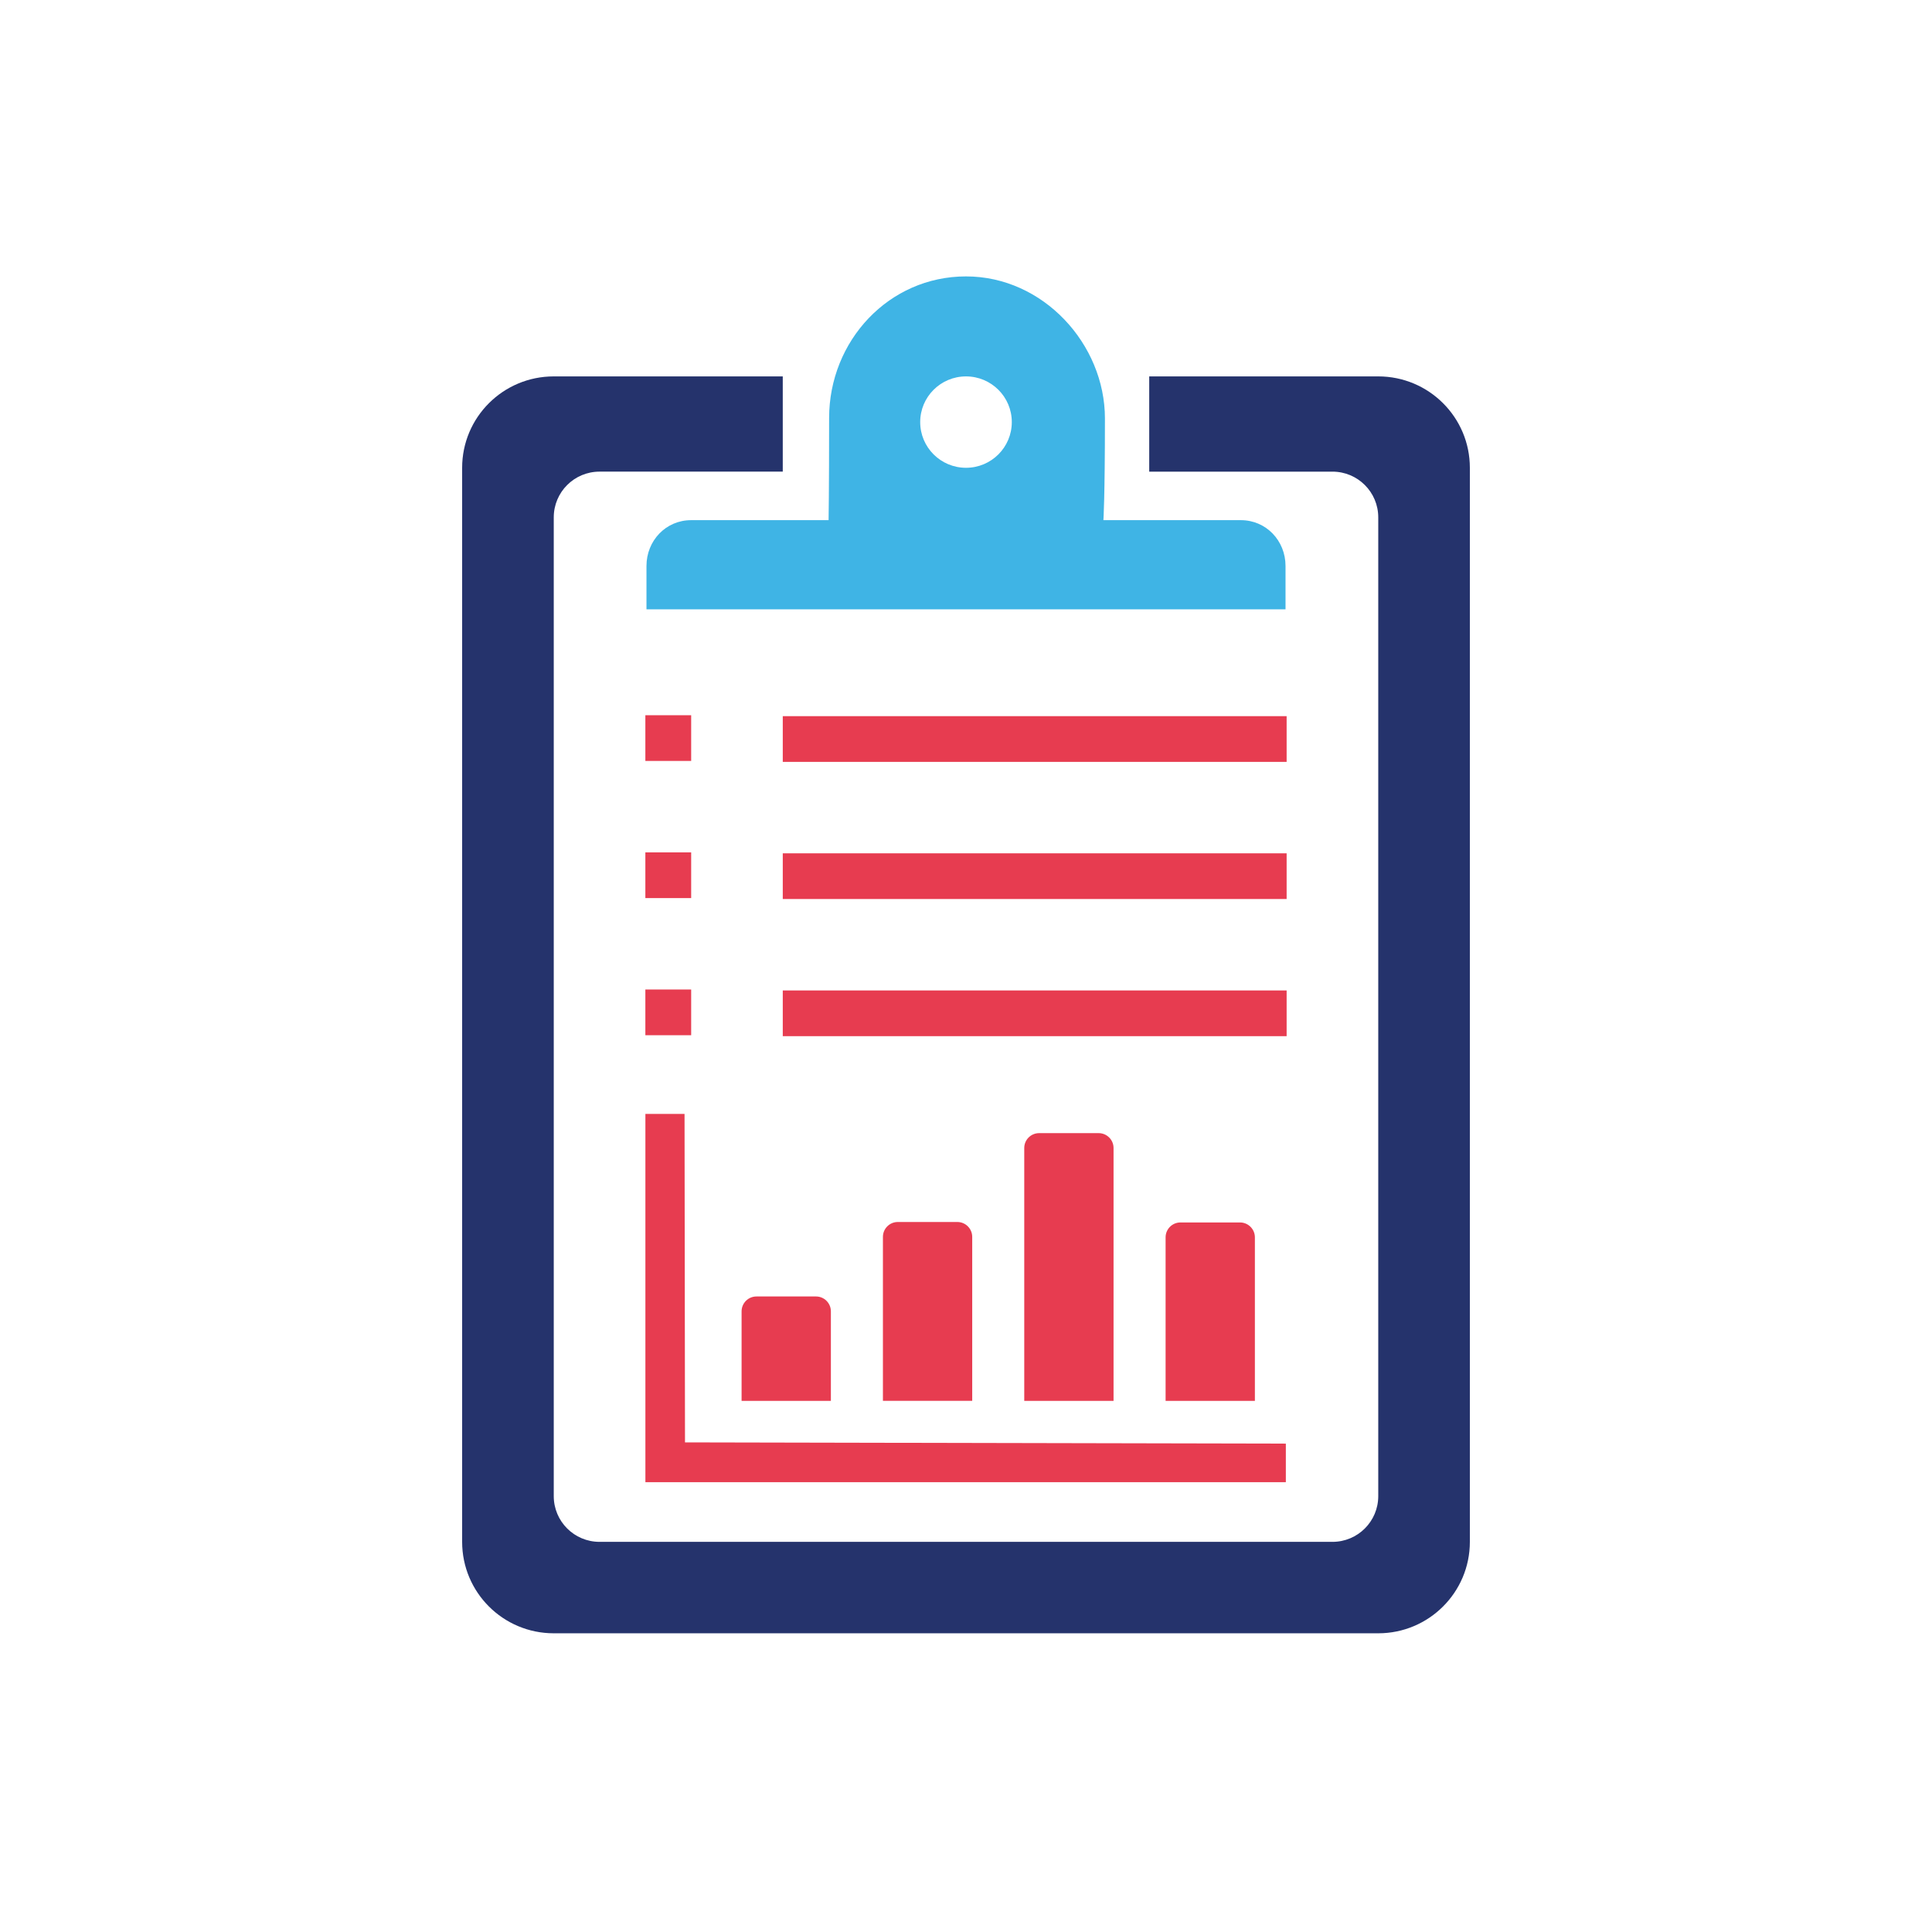 <?xml version="1.0" encoding="UTF-8"?>
<!-- Generator: Adobe Illustrator 16.0.0, SVG Export Plug-In . SVG Version: 6.00 Build 0)  -->
<!DOCTYPE svg PUBLIC "-//W3C//DTD SVG 1.1//EN" "http://www.w3.org/Graphics/SVG/1.1/DTD/svg11.dtd">
<svg version="1.1" id="Layer_1" xmlns="http://www.w3.org/2000/svg" xmlns:xlink="http://www.w3.org/1999/xlink" x="0px" y="0px" width="260px" height="260px" viewBox="0 0 260 260" enable-background="new 0 0 260 260" xml:space="preserve">
<g>
	<g>
		<g>
			<path fill-rule="evenodd" clip-rule="evenodd" fill="#E73C50" d="M92.184,194.109l-0.061-44.203h-5.268v49.561h86.188v-5.191     L92.184,194.109z M130.836,166.455c0-1.107-0.896-2.004-2.002-2.004h-8.01c-1.107,0-2.004,0.896-2.004,2.004v22.066h12.016     V166.455z M111.816,176.477c0-1.109-0.898-2.004-2.002-2.004h-8.01c-1.109,0-2.004,0.895-2.004,2.004v12.045h12.016V176.477z      M149.857,154.496c0-1.107-0.9-2.004-2.004-2.004h-8.01c-1.109,0-2.004,0.896-2.004,2.004v34.025h12.018V154.496z      M168.877,166.516c0-1.107-0.898-2.004-2.004-2.004h-8.01c-1.107,0-2.002,0.896-2.002,2.004v22.006h12.016V166.516z"/>
		</g>
	</g>
	<path fill-rule="evenodd" clip-rule="evenodd" fill="#25336C" d="M185.479,219.801H74.521c-6.814,0-12.328-5.508-12.328-12.303   V62.953c0-6.791,5.514-12.299,12.328-12.299h30.82v12.816H80.686c-3.406,0-6.164,2.752-6.164,6.154v131.719   c0,3.402,2.758,6.154,6.164,6.154h98.627c3.408,0,6.166-2.752,6.166-6.154V69.625c0-3.402-2.758-6.154-6.166-6.154h-24.656V50.654   h30.822c6.807,0,12.328,5.508,12.328,12.299v144.545C197.807,214.293,192.285,219.801,185.479,219.801z"/>
	<rect x="105.342" y="96.377" fill-rule="evenodd" clip-rule="evenodd" fill="#E73C50" width="67.807" height="6.154"/>
	<rect x="105.342" y="114.836" fill-rule="evenodd" clip-rule="evenodd" fill="#E73C50" width="67.807" height="6.15"/>
	<rect x="105.342" y="133.291" fill-rule="evenodd" clip-rule="evenodd" fill="#E73C50" width="67.807" height="6.152"/>
	<rect x="86.85" y="96.252" fill-rule="evenodd" clip-rule="evenodd" fill="#E73C50" width="6.164" height="6.152"/>
	<rect x="86.85" y="114.709" fill-rule="evenodd" clip-rule="evenodd" fill="#E73C50" width="6.164" height="6.152"/>
	<rect x="86.85" y="133.164" fill-rule="evenodd" clip-rule="evenodd" fill="#E73C50" width="6.164" height="6.152"/>
</g>
<g>
	<path fill="#3FB4E5" d="M166.984,70h-18.492c0,0,0.205-2.914,0.205-13.686c0-9.992-8.297-19.116-18.697-19.116   c-10.402,0-18.422,8.679-18.422,19.058c0,9.998-0.07,13.744-0.07,13.744H93.014C89.607,70,87,72.76,87,76.162   C87,79.555,87,82,87,82h86c0,0,0-2.445,0-5.838C173,72.76,170.393,70,166.984,70z M130,62.953c-3.406,0-6.164-2.752-6.164-6.152   c0-3.395,2.758-6.146,6.164-6.146s6.164,2.752,6.164,6.146C136.164,60.201,133.406,62.953,130,62.953z"/>
</g>
</svg>